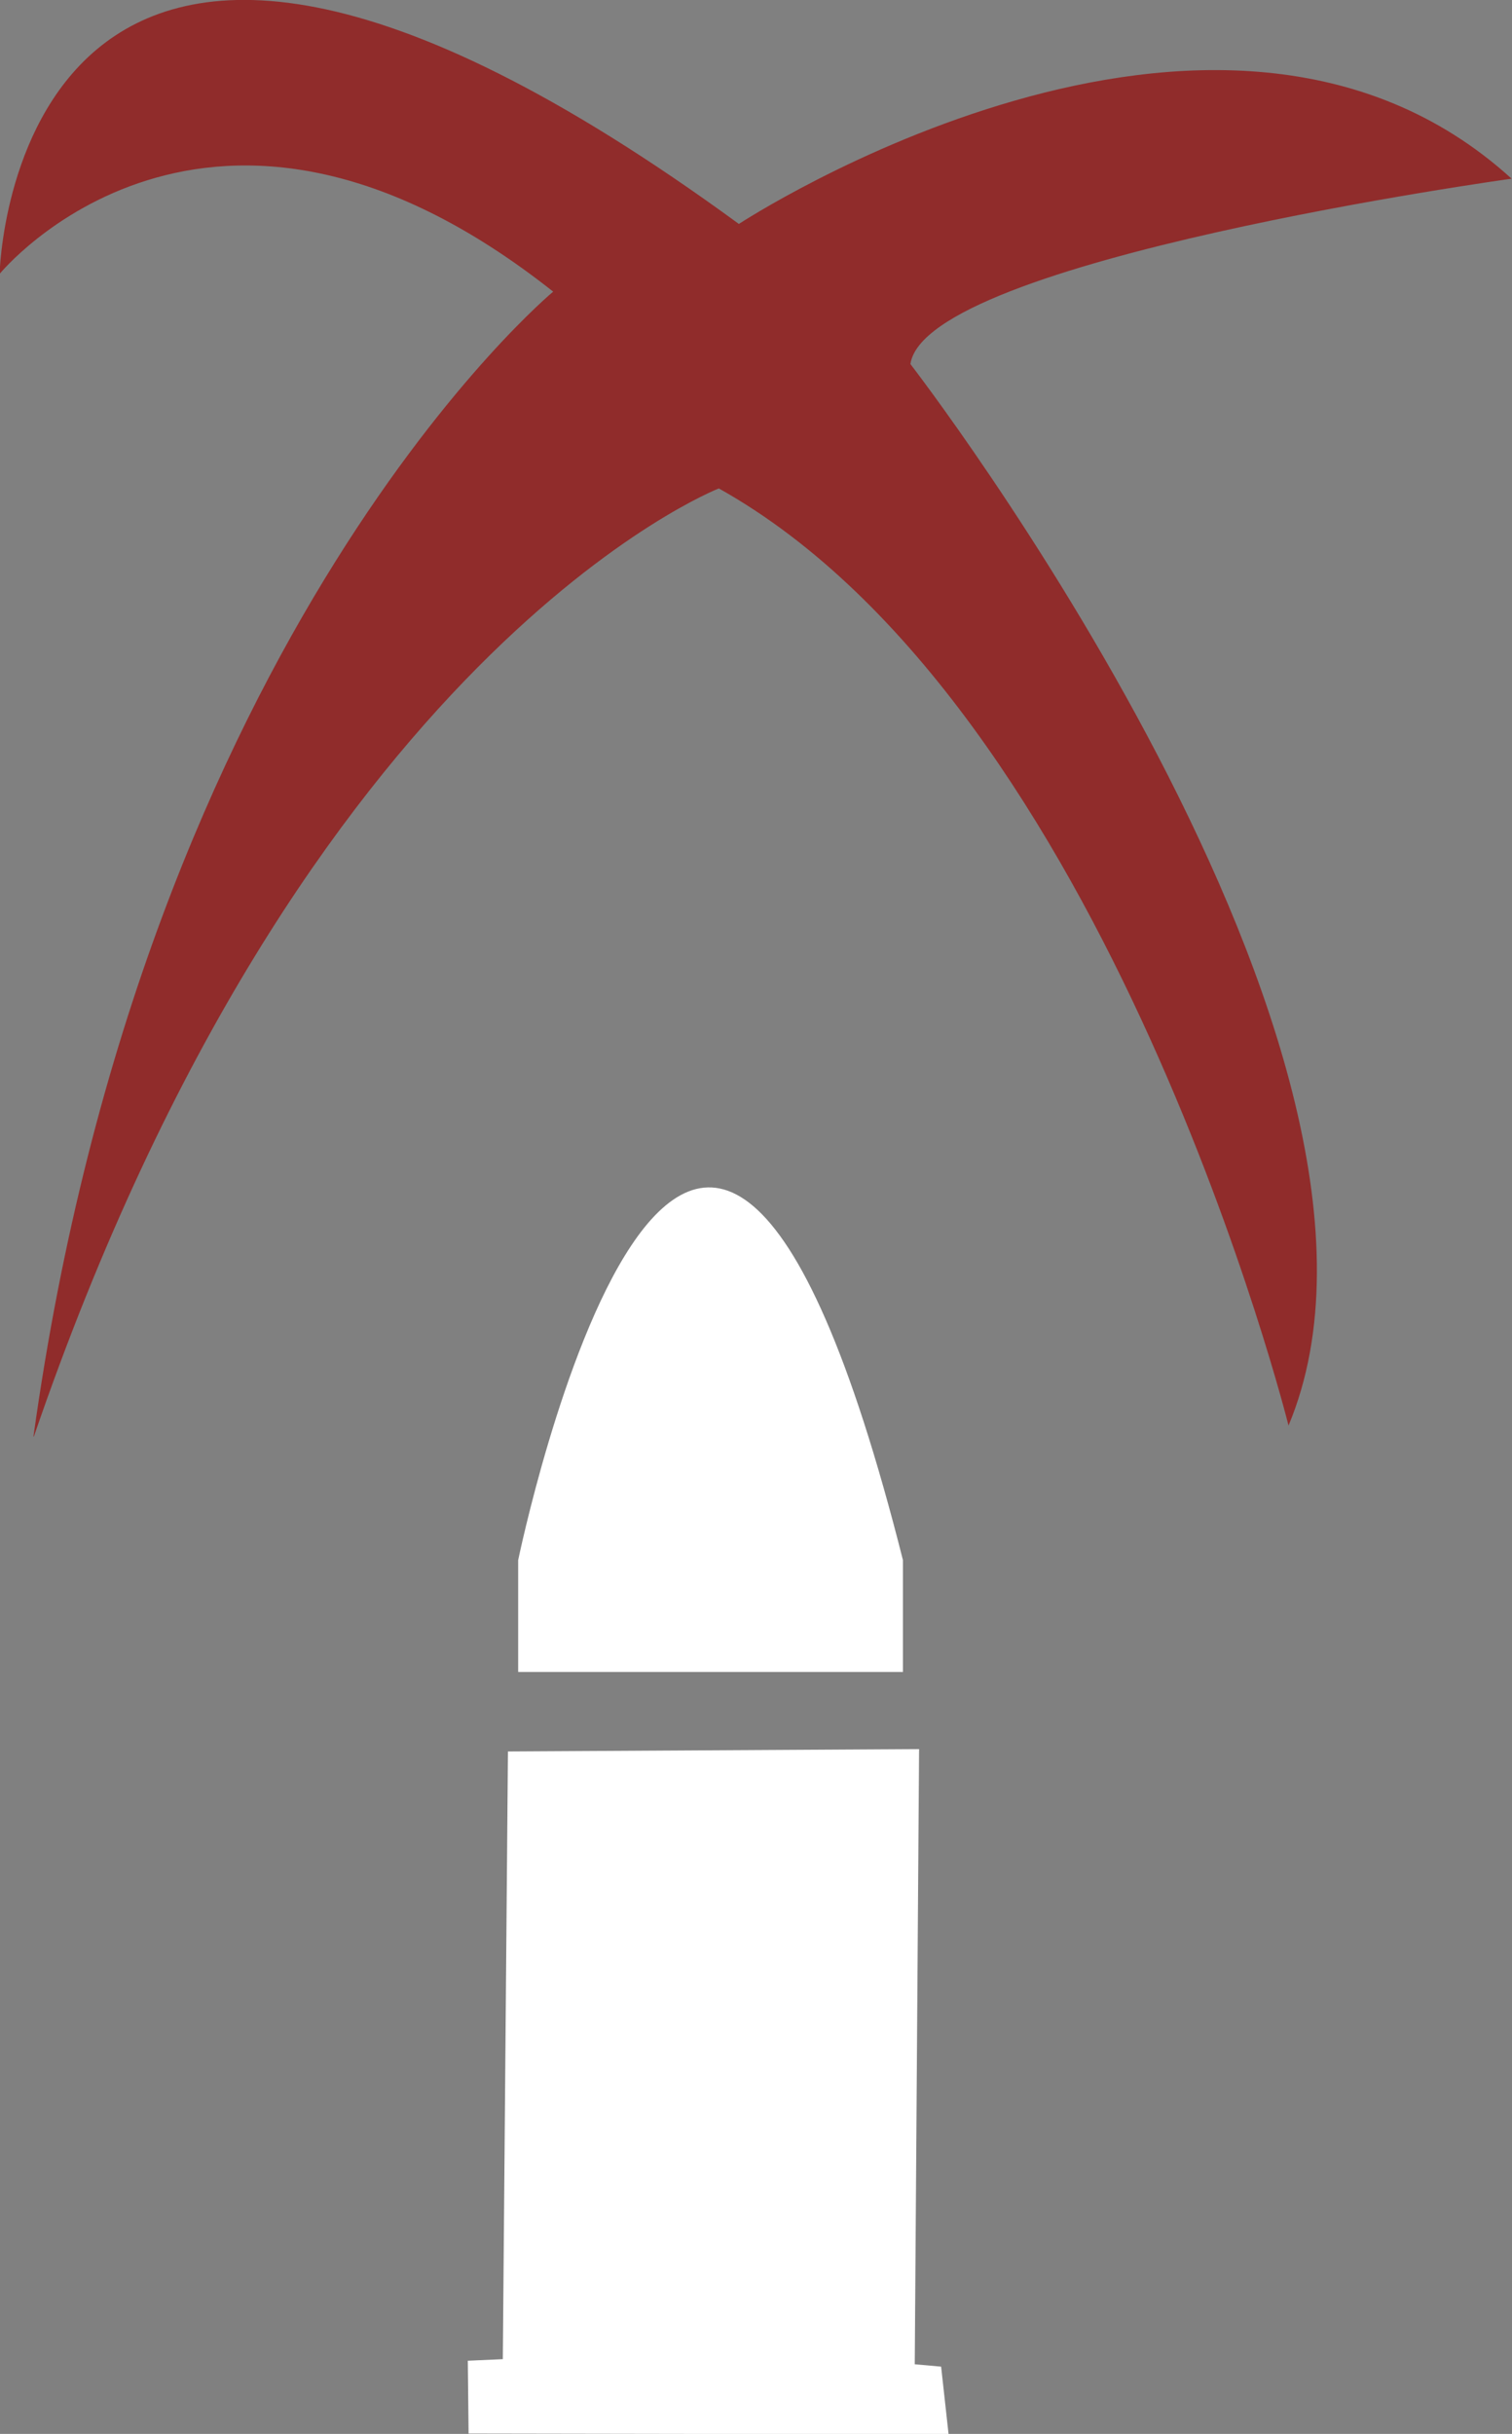 <?xml version="1.0" encoding="UTF-8"?>
<!-- Created with Inkscape (http://www.inkscape.org/) -->
<svg width="3.843mm" height="6.184mm" version="1.1" viewBox="0 0 3.843 6.184" xml:space="preserve" xmlns="http://www.w3.org/2000/svg"><rect x="0" y="0" width="3.843" height="6.184" fill="#808080" stroke="none"/><g transform="translate(1.19 3.017)" fill="#fff" stroke-width=".265"><path d="m0.101 1.433 1.045-0.006-0.011 1.563 0.067 0.006 0.019 0.172-1.22-0.002-0.002-0.185 0.089-0.004z"/><path d="m0.127 0.947s0.44-2.131 0.978 0v0.284h-0.978z"/></g><path d="m0.086 3.65c0.685-1.998 1.741-2.409 1.741-2.409 0.993 0.555 1.448 2.381 1.448 2.381 0.395-0.943-0.961-2.697-0.961-2.697 0.038-0.265 1.528-0.471 1.528-0.471-0.75-0.682-1.964 0.115-1.964 0.115-1.848-1.351-1.879 0.127-1.879 0.127s0.53-0.649 1.407 0.045c0 0-1.036 0.859-1.321 2.909z" fill="#902c2b"/></svg>
